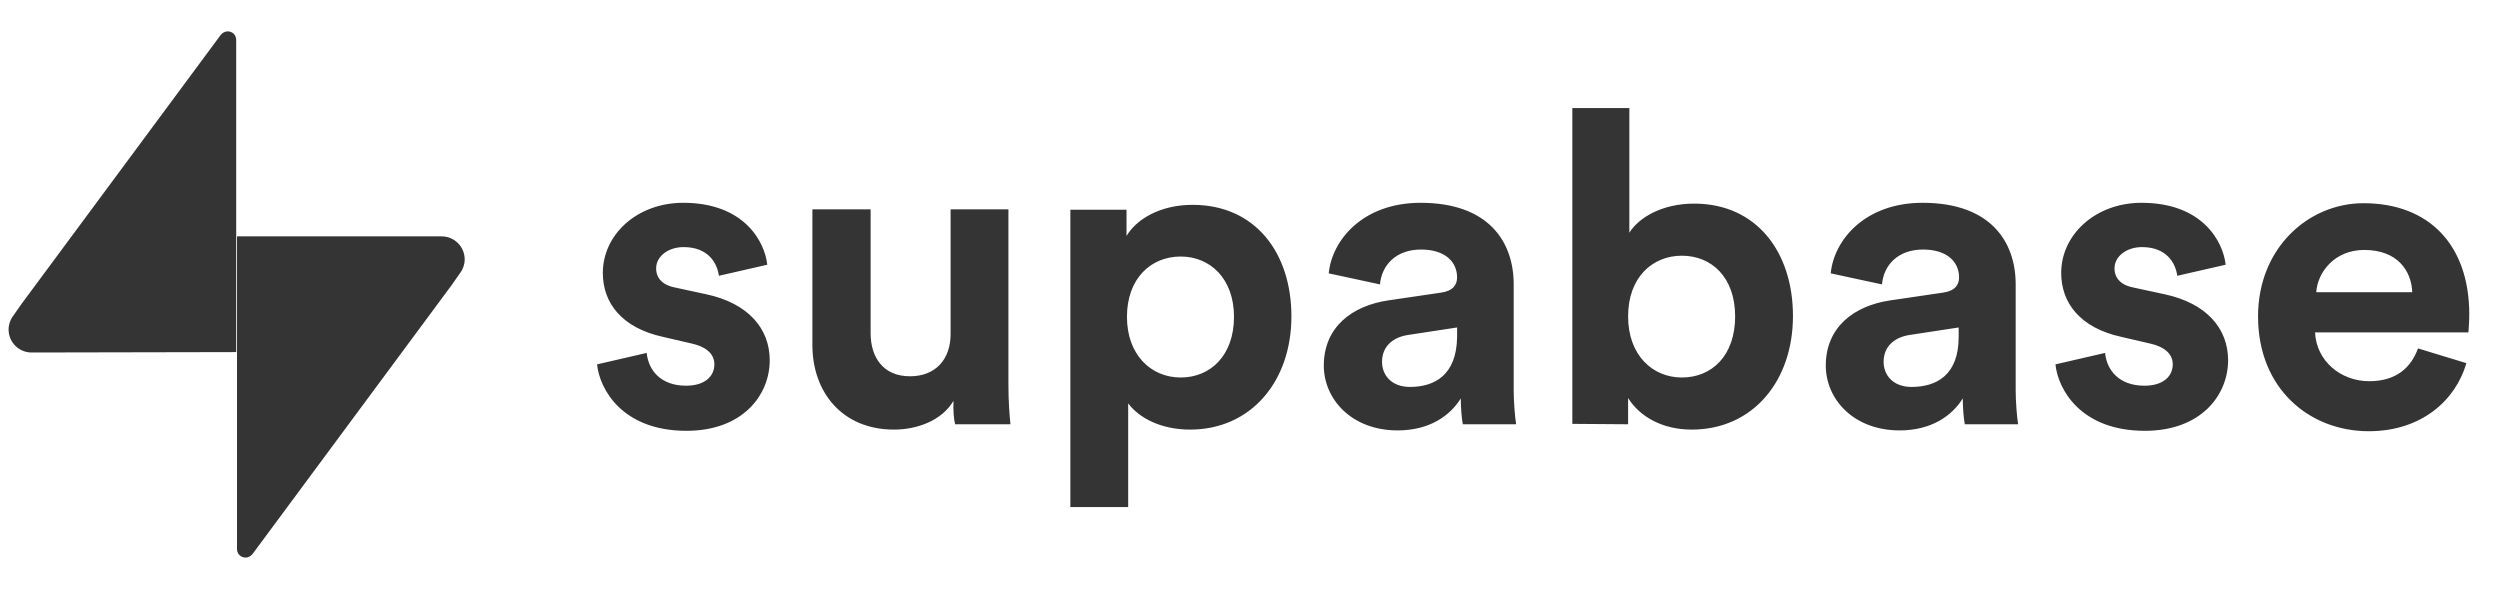 <?xml version="1.0" encoding="utf-8"?>
<svg xmlns="http://www.w3.org/2000/svg" width="92" height="22" viewBox="0 0 92 22" fill="none">
<g id="supabase" clip-path="url(#clip0_2108_28035)">
<g id="Group">
<path id="Vector" d="M21.972 13.409C22.063 14.315 22.893 15.854 25.262 15.854C27.33 15.854 28.326 14.541 28.326 13.258C28.326 12.096 27.541 11.161 25.987 10.828L24.87 10.587C24.433 10.512 24.146 10.27 24.146 9.878C24.146 9.425 24.598 9.093 25.157 9.093C26.062 9.093 26.394 9.681 26.455 10.149L28.236 9.742C28.145 8.897 27.39 7.463 25.142 7.463C23.436 7.463 22.184 8.64 22.184 10.044C22.184 11.145 22.878 12.066 24.402 12.398L25.444 12.64C26.047 12.775 26.289 13.062 26.289 13.409C26.289 13.832 25.957 14.194 25.247 14.194C24.312 14.194 23.859 13.62 23.799 12.987L21.972 13.409ZM35.148 15.613H37.185C37.155 15.341 37.11 14.798 37.11 14.179V7.704H34.982V12.292C34.982 13.213 34.439 13.847 33.488 13.847C32.492 13.847 32.039 13.138 32.039 12.262V7.704H29.896V12.7C29.896 14.42 30.983 15.809 32.899 15.809C33.729 15.809 34.65 15.492 35.088 14.752C35.072 15.084 35.103 15.447 35.148 15.613ZM41.517 18.661V14.843C41.909 15.371 42.709 15.809 43.796 15.809C46.029 15.809 47.524 14.043 47.524 11.643C47.524 9.304 46.196 7.538 43.886 7.538C42.694 7.538 41.819 8.067 41.456 8.685V7.719H39.389V18.661H41.517ZM45.411 11.659C45.411 13.077 44.55 13.892 43.449 13.892C42.362 13.892 41.472 13.062 41.472 11.659C41.472 10.255 42.347 9.44 43.449 9.44C44.535 9.44 45.411 10.255 45.411 11.659ZM48.716 13.454C48.716 14.692 49.742 15.839 51.432 15.839C52.61 15.839 53.364 15.296 53.757 14.662C53.757 14.964 53.787 15.401 53.832 15.613H55.794C55.749 15.341 55.704 14.783 55.704 14.36V10.466C55.704 8.882 54.768 7.463 52.278 7.463C50.165 7.463 49.018 8.821 48.897 10.059L50.783 10.466C50.844 9.772 51.357 9.183 52.293 9.183C53.198 9.183 53.621 9.651 53.621 10.21C53.621 10.481 53.47 10.708 53.032 10.768L51.085 11.055C49.757 11.251 48.716 12.036 48.716 13.454ZM51.885 14.239C51.191 14.239 50.859 13.787 50.859 13.319C50.859 12.715 51.297 12.398 51.84 12.323L53.621 12.051V12.398C53.606 13.817 52.776 14.239 51.885 14.239ZM59.914 15.613V14.647C60.337 15.326 61.167 15.809 62.254 15.809C64.502 15.809 65.981 14.028 65.981 11.628C65.981 9.289 64.653 7.493 62.344 7.493C61.167 7.493 60.307 8.006 59.96 8.565V3.977H57.862V15.598L59.914 15.613ZM63.853 11.643C63.853 13.092 62.993 13.892 61.892 13.892C60.82 13.892 59.914 13.077 59.914 11.643C59.914 10.195 60.82 9.41 61.892 9.41C62.978 9.41 63.853 10.195 63.853 11.643ZM67.189 13.454C67.189 14.692 68.215 15.839 69.906 15.839C71.083 15.839 71.837 15.296 72.23 14.662C72.23 14.964 72.26 15.401 72.305 15.613H74.267C74.222 15.341 74.177 14.783 74.177 14.36V10.466C74.177 8.882 73.241 7.463 70.751 7.463C68.638 7.463 67.491 8.821 67.37 10.059L69.257 10.466C69.317 9.772 69.83 9.183 70.766 9.183C71.671 9.183 72.094 9.651 72.094 10.21C72.094 10.481 71.943 10.708 71.505 10.768L69.558 11.055C68.23 11.251 67.189 12.036 67.189 13.454ZM70.343 14.239C69.649 14.239 69.317 13.787 69.317 13.319C69.317 12.715 69.755 12.398 70.298 12.323L72.079 12.051V12.398C72.079 13.817 71.249 14.239 70.343 14.239ZM75.641 13.409C75.731 14.315 76.561 15.854 78.931 15.854C80.998 15.854 81.994 14.541 81.994 13.258C81.994 12.096 81.21 11.161 79.655 10.828L78.538 10.587C78.1 10.512 77.814 10.27 77.814 9.878C77.814 9.425 78.267 9.093 78.825 9.093C79.731 9.093 80.062 9.681 80.123 10.149L81.904 9.742C81.813 8.897 81.059 7.463 78.81 7.463C77.105 7.463 75.852 8.64 75.852 10.044C75.852 11.145 76.546 12.066 78.07 12.398L79.112 12.64C79.715 12.775 79.957 13.062 79.957 13.409C79.957 13.832 79.625 14.194 78.915 14.194C77.98 14.194 77.527 13.62 77.467 12.987L75.641 13.409ZM85.239 10.753C85.284 10.028 85.903 9.198 87.005 9.198C88.228 9.198 88.741 9.968 88.771 10.753H85.239ZM88.982 12.821C88.725 13.53 88.183 14.028 87.186 14.028C86.13 14.028 85.239 13.273 85.194 12.232H90.838C90.838 12.202 90.869 11.885 90.869 11.568C90.869 9.032 89.405 7.478 86.975 7.478C84.953 7.478 83.096 9.123 83.096 11.643C83.096 14.315 84.998 15.869 87.171 15.869C89.118 15.869 90.371 14.722 90.763 13.364L88.982 12.821Z" fill="#343434"/>
<path id="Vector_2" d="M1.161 12.972C0.693 12.972 0.316 12.594 0.316 12.126C0.316 11.945 0.377 11.764 0.482 11.628L0.799 11.175L8.119 1.29C8.179 1.215 8.27 1.154 8.375 1.154C8.557 1.154 8.692 1.29 8.692 1.471V1.501V12.957L1.161 12.972Z" fill="#343434"/>
<path id="Vector_3" d="M16.253 8.7C16.721 8.7 17.099 9.078 17.099 9.545C17.099 9.726 17.038 9.908 16.933 10.043L16.616 10.496L9.296 20.382C9.236 20.457 9.145 20.517 9.039 20.517C8.858 20.517 8.722 20.382 8.722 20.201V20.17V8.7H16.253Z" fill="#343434"/>
<path id="Vector_4" d="M16.253 8.7C16.721 8.7 17.099 9.078 17.099 9.545C17.099 9.726 17.038 9.908 16.933 10.043L16.616 10.496L9.296 20.382C9.236 20.457 9.145 20.517 9.039 20.517C8.858 20.517 8.722 20.382 8.722 20.201V20.17V8.7H16.253Z" fill="#343434" fill-opacity="0.2"/>
</g>
</g>
<defs>
<clipPath id="clip0_2108_28035">
<rect width="91.217" height="20.46" fill="white" transform="translate(0.094 0.705)"/>
</clipPath>
</defs>
</svg>
